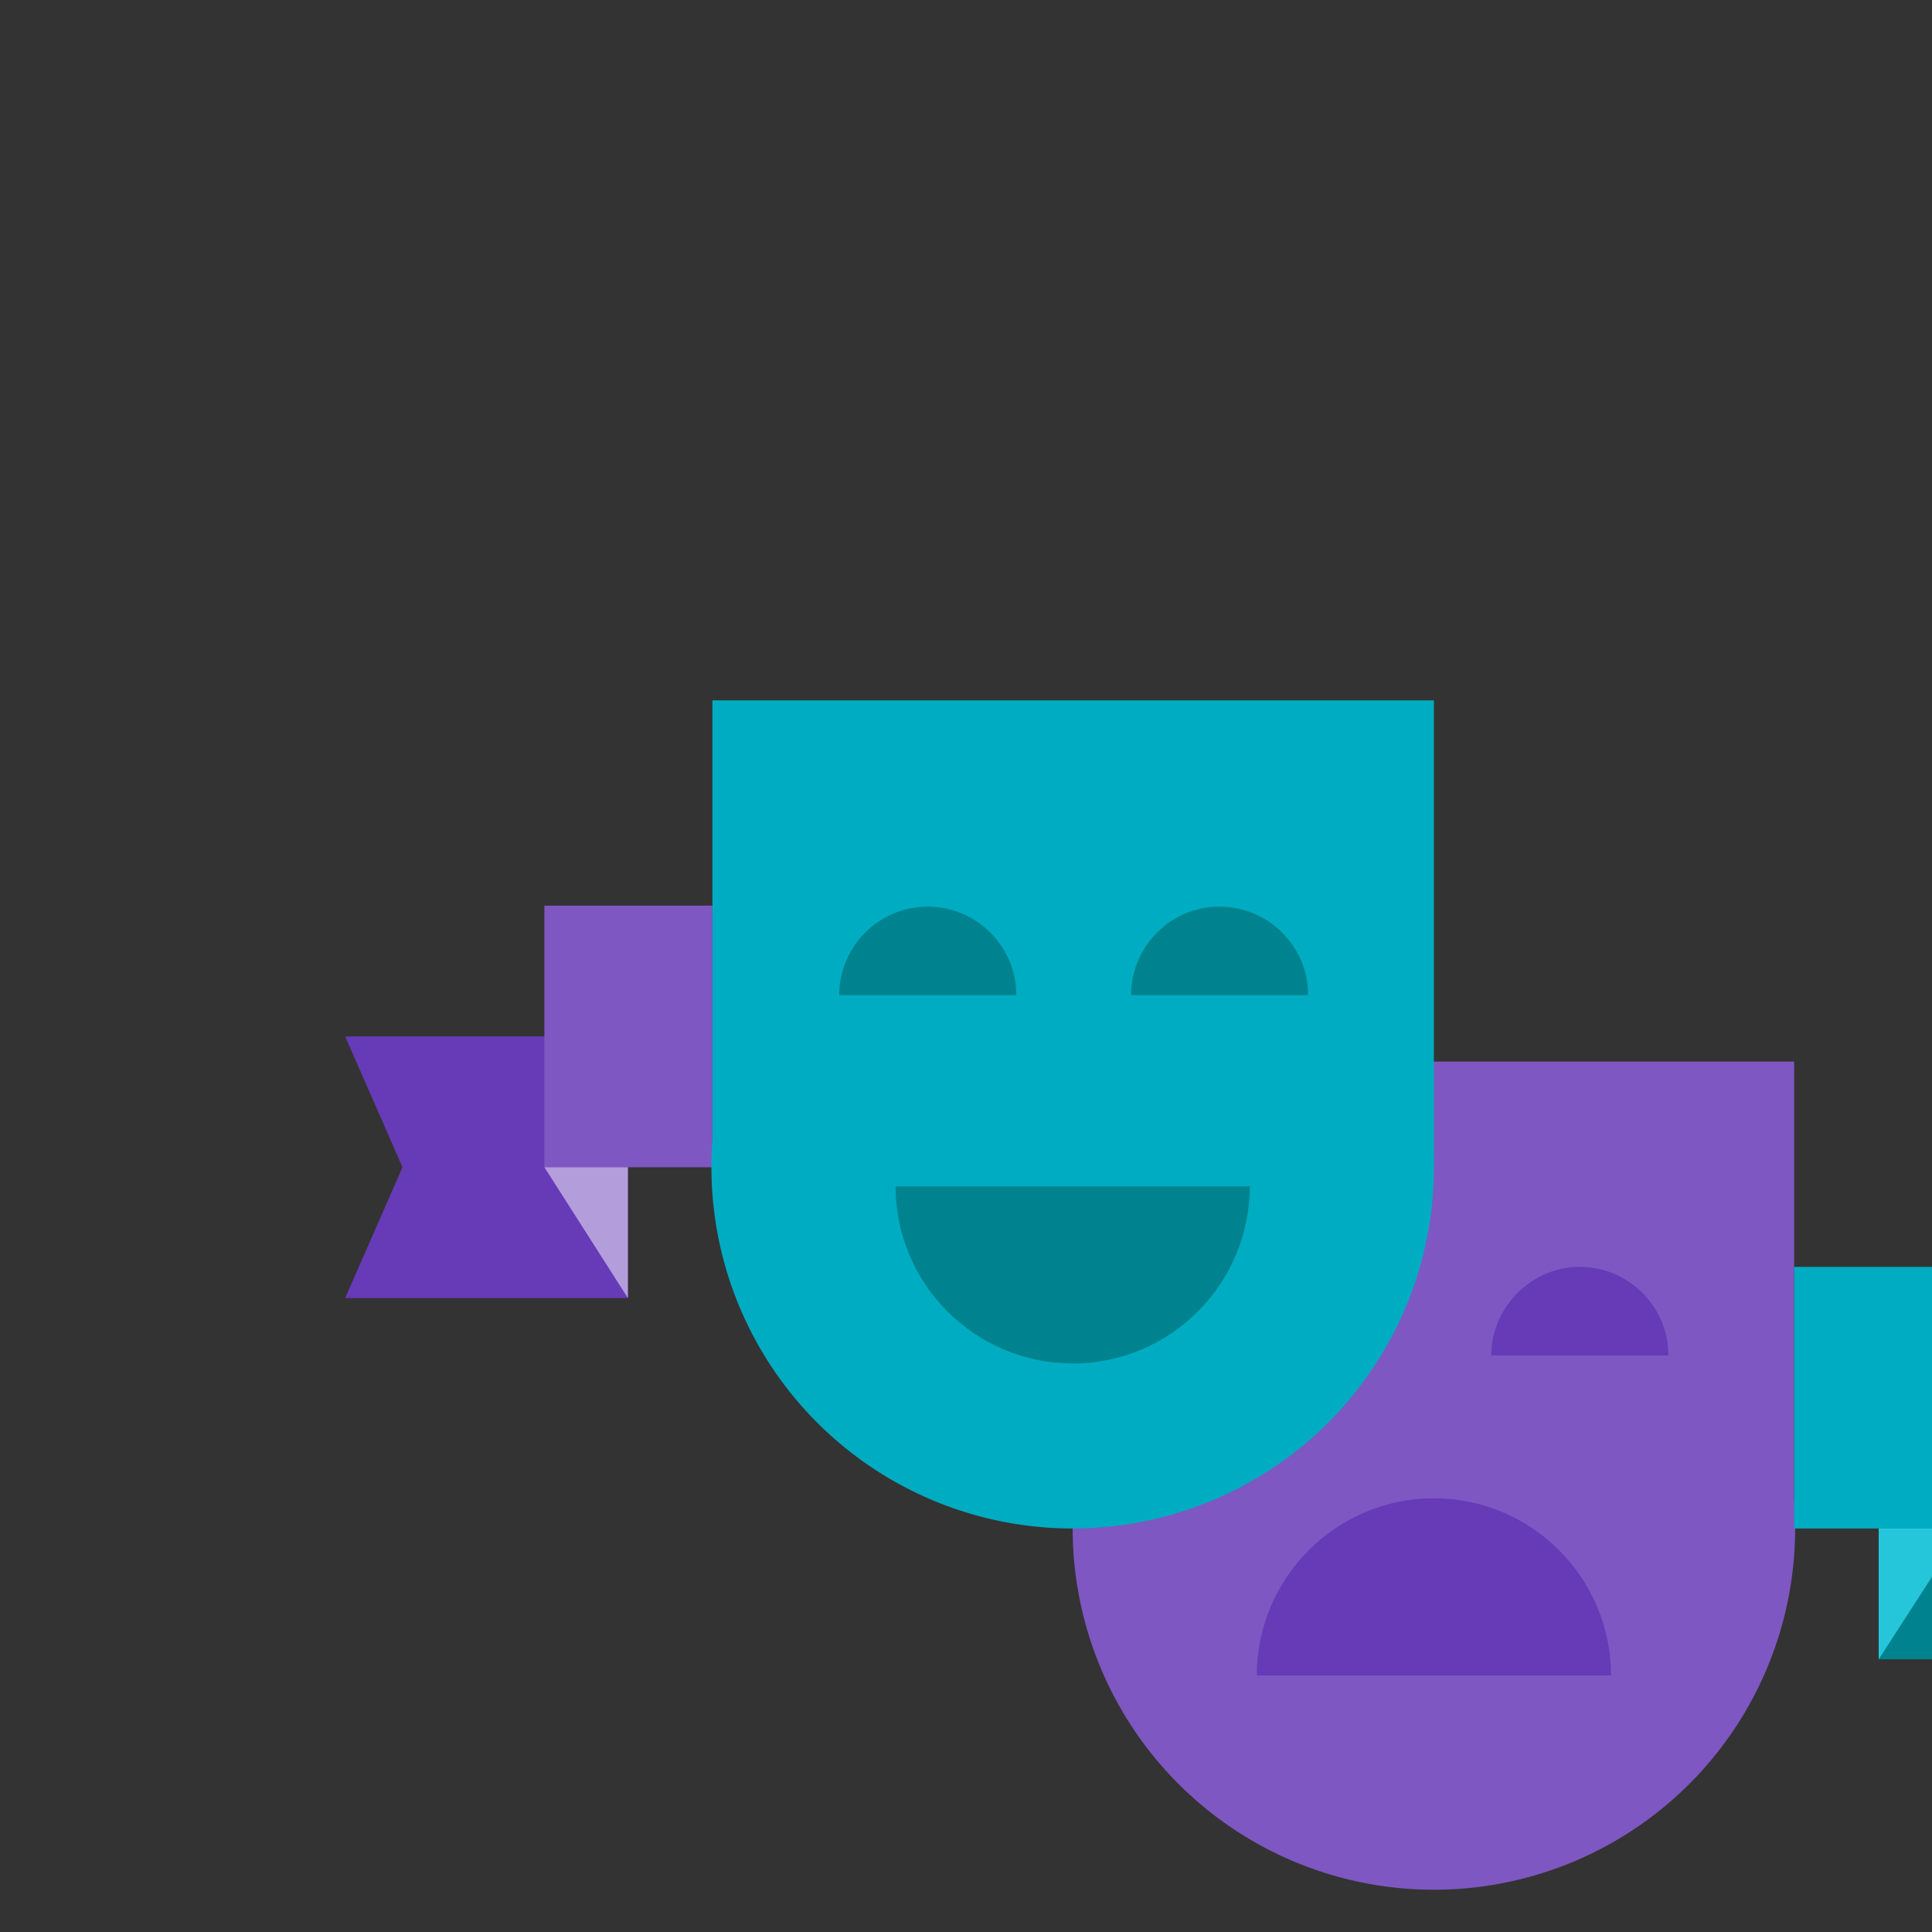 <!--
  ~ Copyright 2015 Google Inc. All Rights Reserved.
  ~
  ~ Licensed under the Apache License, Version 2.0 (the "License");
  ~ you may not use this file except in compliance with the License.
  ~ You may obtain a copy of the License at
  ~
  ~      http://www.apache.org/licenses/LICENSE-2.0
  ~
  ~ Unless required by applicable law or agreed to in writing, software
  ~ distributed under the License is distributed on an "AS IS" BASIS,
  ~ WITHOUT WARRANTIES OR CONDITIONS OF ANY KIND, either express or implied.
  ~ See the License for the specific language governing permissions and
  ~ limitations under the License.
  -->

<svg xmlns="http://www.w3.org/2000/svg"
        width="192"
        height="192"
        viewbox="0 0 256 256">
    <rect width="100%" height="100%" fill="#333333" stroke="none"/>
    <path
            fill="#00838F"
            d="M214.8 138.9h-28.1v26h28.1l-5.7,-13z" />
    <path
            fill="#7E57C2"
            d="M142.5,151.9 m-35.9, 0 a 35.9,35.9 0 1,1 71.8,0 a35.9,35.9 0 1,1 -71.8,0" />
    <path
            fill="#7E57C2"
            d="M106.6 105.5h71.7v46.4h-71.7z" />
    <path
            fill="#673AB7"
            d="M160.1 166.5c0,-9.7,-7.9,-17.6,-17.6,-17.6,-9.7 0,-17.6 7.9,-17.6 17.6h35.2zM165.8 134.7c0,-4.9,-4,-8.8,-8.8,-8.8s-8.8 4,-8.8 8.8h17.6z" />
    <path
            fill="#fff"
            d="M136.8 134.7c0,-4.9,-4,-8.8,-8.8,-8.8,-4.9 0,-8.8 4,-8.8 8.8h17.6z" />
    <path
            fill="#00ACC1"
            d="M178.3 125.9h16.7v26h-16.7z" />
    <path
            fill="#673AB7"
            d="M34.3 103h28.1v26h-28.1l5.7,-13z" />
    <path
            fill="#7E57C2"
            d="M54.1 90h16.7v26h-16.7z" />
    <path
            fill="#00ACC1"
            d="M106.6,116.0 m-35.9, 0 a 35.9,35.9 0 1,1 71.8,0 a35.9,35.9 0 1,1 -71.8,0" />
    <path
            fill="#00ACC1"
            d="M70.8 69.6h71.7v46.4h-71.7z" />
    <path
            fill="#00838F"
            d="M89 117.9c0 9.7 7.9 17.6 17.6 17.6s17.6,-7.9 17.6,-17.6h-35.2zM130 98.9c0,-4.9,-4,-8.8,-8.8,-8.8,-4.9 0,-8.8 4,-8.8 8.8h17.6zM101 98.9c0,-4.9,-4,-8.8,-8.8,-8.8,-4.9 0,-8.8 4,-8.8 8.8h17.6z" />
    <path
            fill="#B39DDB"
            d="M54.1 116l8.3 13v-13z" />
    <path
            fill="#26C6DA"
            d="M195.1 151.9l-8.4 13v-13z" />
</svg>
